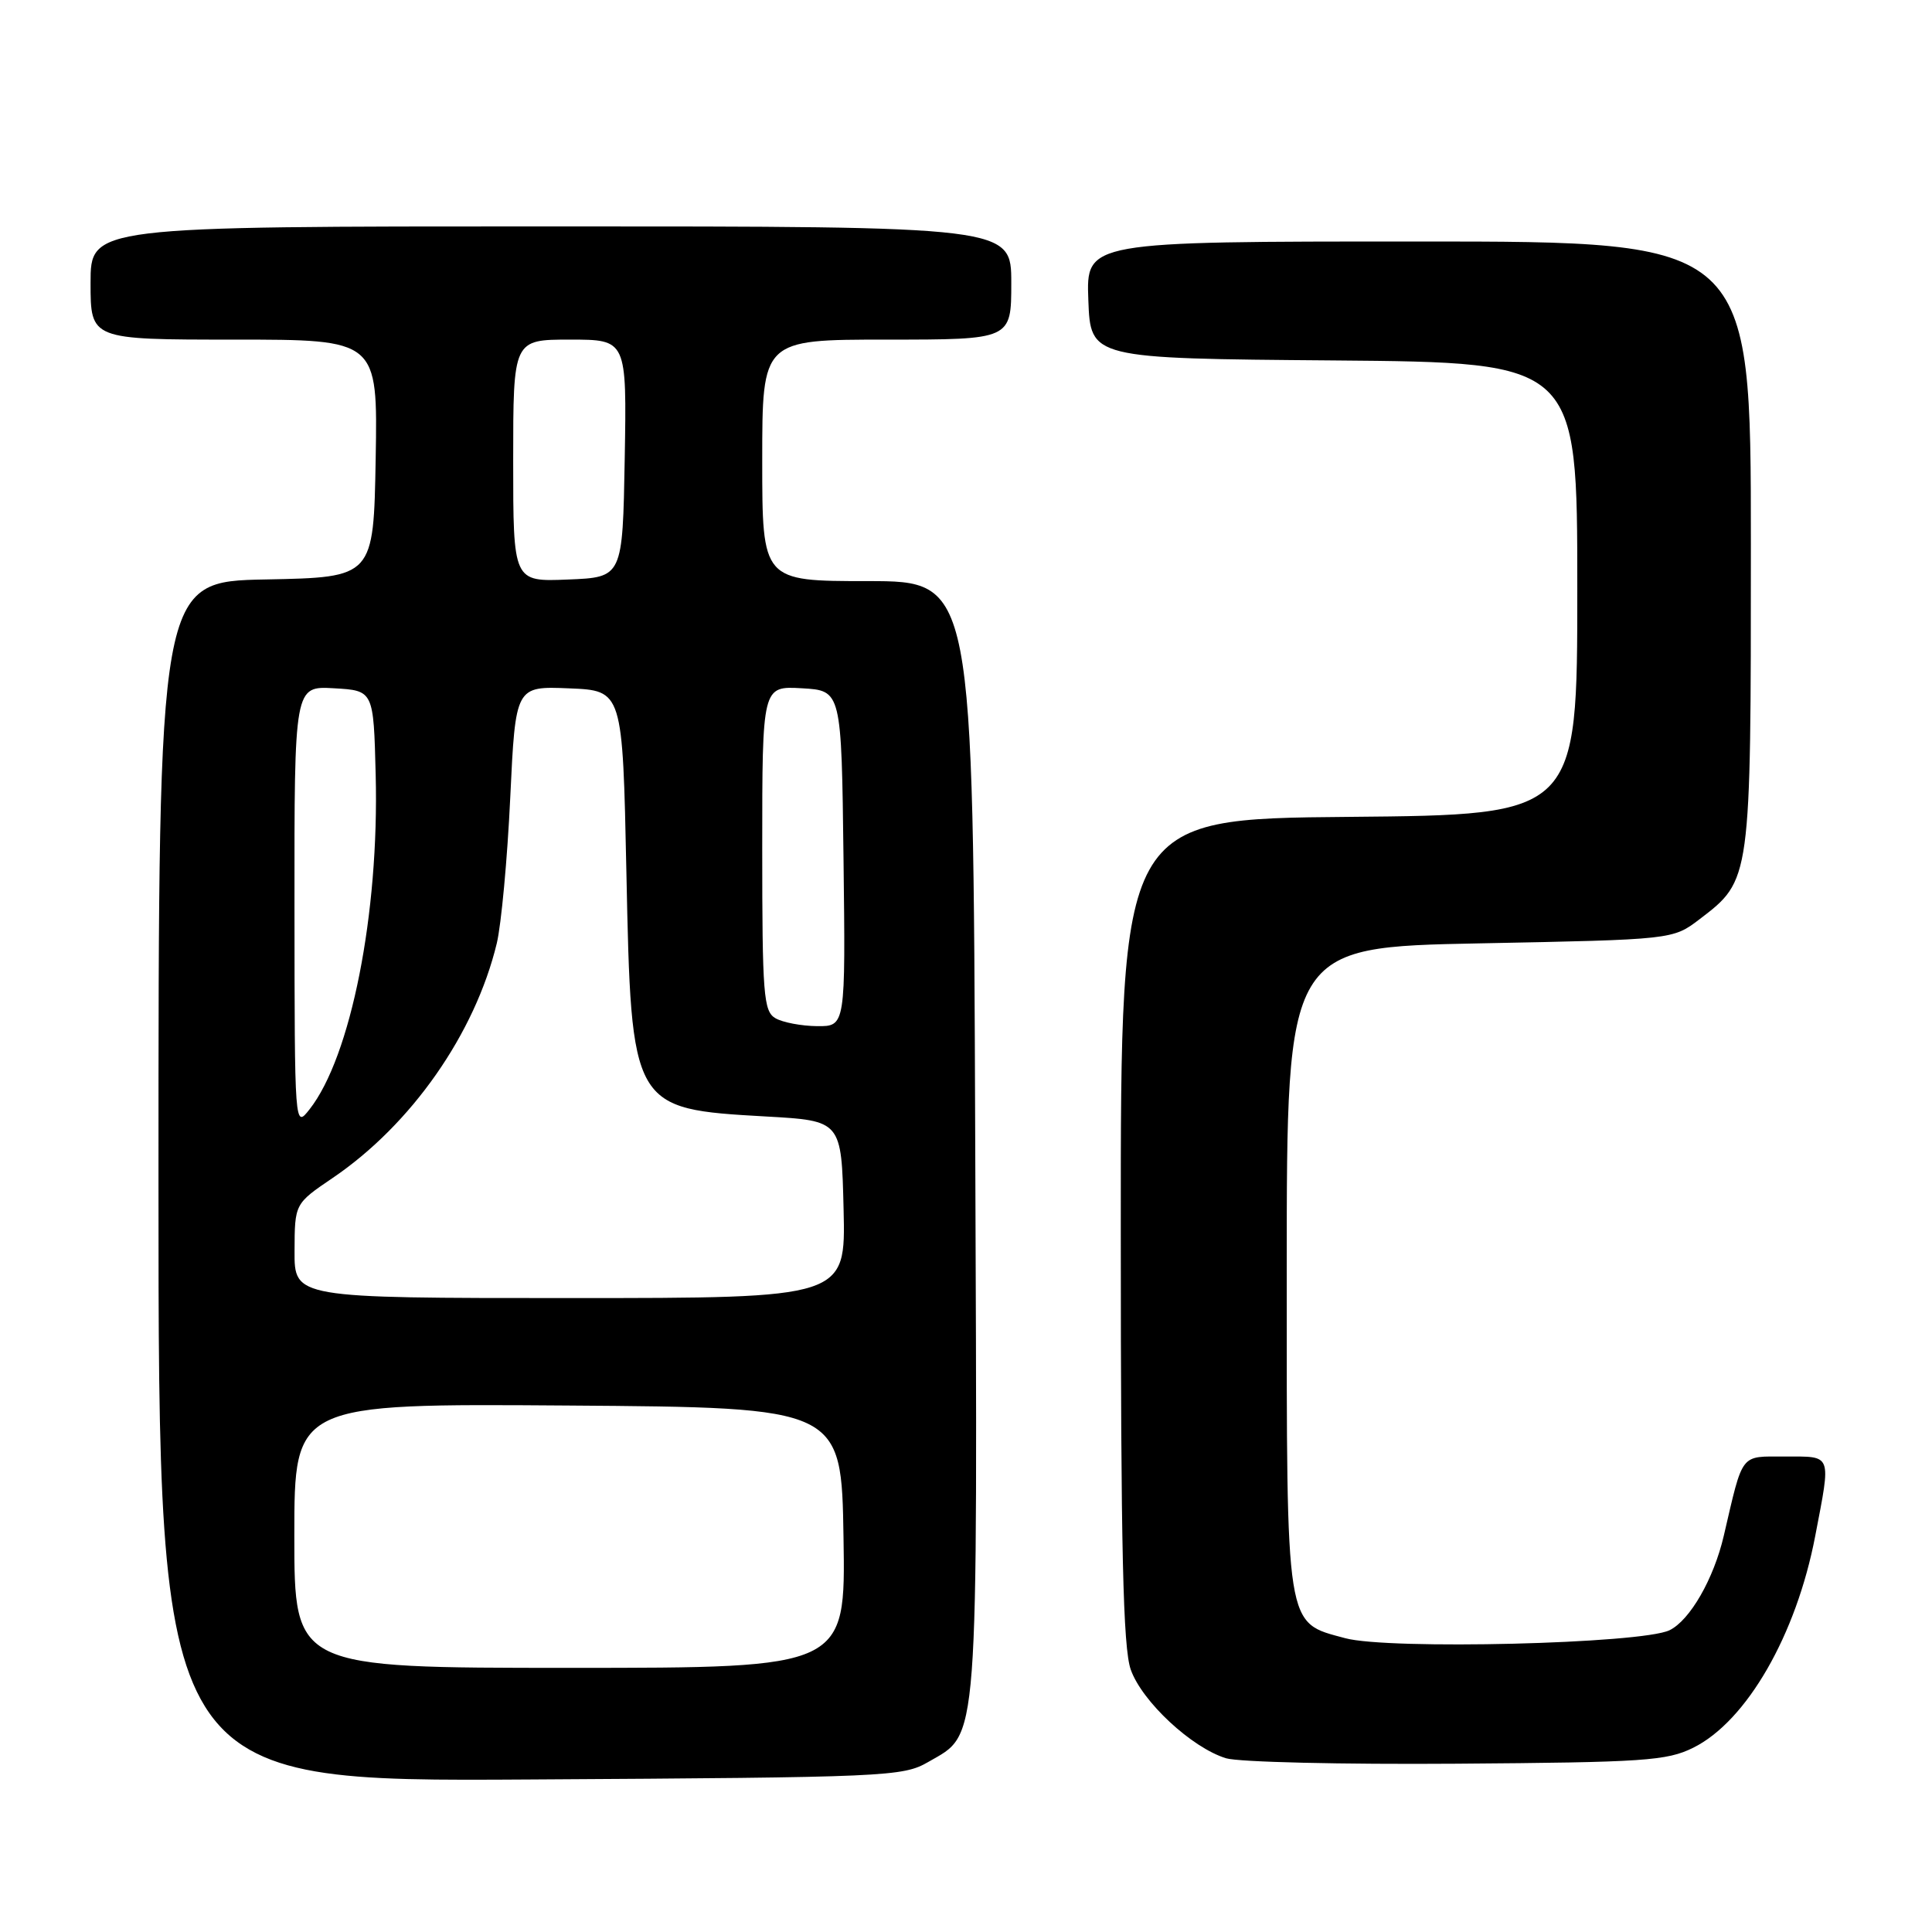 <?xml version="1.0" encoding="UTF-8" standalone="no"?>
<!DOCTYPE svg PUBLIC "-//W3C//DTD SVG 1.1//EN" "http://www.w3.org/Graphics/SVG/1.1/DTD/svg11.dtd" >
<svg xmlns="http://www.w3.org/2000/svg" xmlns:xlink="http://www.w3.org/1999/xlink" version="1.1" viewBox="0 0 256 256">
 <g >
 <path fill="currentColor"
d=" M 123.00 233.47 C 129.76 229.56 129.53 232.61 129.22 150.75 C 128.95 77.00 128.95 77.00 114.97 77.00 C 101.00 77.00 101.00 77.00 101.00 61.00 C 101.00 45.00 101.00 45.00 117.50 45.00 C 134.00 45.00 134.00 45.00 134.00 37.50 C 134.00 30.00 134.00 30.00 73.00 30.00 C 12.00 30.00 12.00 30.00 12.00 37.50 C 12.00 45.00 12.00 45.00 31.03 45.00 C 50.05 45.00 50.05 45.00 49.78 60.75 C 49.50 76.50 49.50 76.50 35.25 76.78 C 21.00 77.05 21.00 77.05 21.00 156.57 C 21.00 236.09 21.00 236.09 70.25 235.79 C 117.62 235.51 119.63 235.42 123.00 233.47 Z  M 224.37 231.58 C 231.44 228.07 238.02 216.65 240.53 203.51 C 242.64 192.50 242.82 193.00 236.54 193.00 C 230.51 193.00 231.01 192.35 228.41 203.50 C 227.08 209.22 223.91 214.72 221.21 216.02 C 217.46 217.81 184.02 218.63 178.25 217.07 C 170.28 214.92 170.50 216.32 170.50 168.05 C 170.50 125.50 170.50 125.50 196.08 125.00 C 221.66 124.50 221.66 124.50 225.19 121.81 C 232.03 116.59 232.00 116.78 232.00 72.10 C 232.00 32.00 232.00 32.00 187.96 32.00 C 143.92 32.00 143.92 32.00 144.21 39.75 C 144.50 47.50 144.50 47.50 176.75 47.76 C 209.00 48.03 209.00 48.03 209.00 78.00 C 209.00 107.97 209.00 107.97 178.75 108.24 C 148.50 108.50 148.50 108.50 148.51 163.00 C 148.51 205.46 148.81 218.33 149.83 221.23 C 151.32 225.46 157.91 231.59 162.46 232.98 C 164.13 233.49 177.88 233.81 193.00 233.70 C 217.86 233.52 220.87 233.32 224.37 231.58 Z  M 39.00 203.49 C 39.00 185.98 39.00 185.98 75.25 186.24 C 111.50 186.50 111.50 186.50 111.77 203.75 C 112.05 221.00 112.05 221.00 75.52 221.00 C 39.00 221.00 39.00 221.00 39.00 203.49 Z  M 39.03 165.75 C 39.05 159.50 39.05 159.50 44.06 156.10 C 54.52 149.01 62.95 136.94 65.83 124.98 C 66.42 122.50 67.23 113.82 67.61 105.69 C 68.31 90.92 68.31 90.92 75.40 91.21 C 82.50 91.50 82.50 91.50 83.00 115.55 C 83.65 146.91 83.67 146.93 101.50 147.94 C 111.50 148.50 111.50 148.50 111.78 160.25 C 112.06 172.00 112.06 172.00 75.53 172.00 C 39.00 172.00 39.00 172.00 39.03 165.75 Z  M 39.02 120.20 C 39.00 90.90 39.00 90.90 44.25 91.20 C 49.50 91.50 49.50 91.50 49.78 102.68 C 50.25 121.05 46.49 140.04 41.01 147.00 C 39.04 149.50 39.04 149.50 39.02 120.20 Z  M 102.75 134.92 C 101.17 134.00 101.00 131.82 101.00 112.40 C 101.00 90.90 101.00 90.90 106.25 91.20 C 111.50 91.50 111.50 91.50 111.77 113.75 C 112.04 136.00 112.04 136.00 108.27 135.97 C 106.20 135.95 103.71 135.48 102.75 134.92 Z  M 68.00 61.04 C 68.00 45.00 68.00 45.00 75.53 45.00 C 83.05 45.00 83.05 45.00 82.78 60.75 C 82.50 76.50 82.50 76.50 75.25 76.79 C 68.00 77.09 68.00 77.09 68.00 61.04 Z "/>
</g>
</svg>